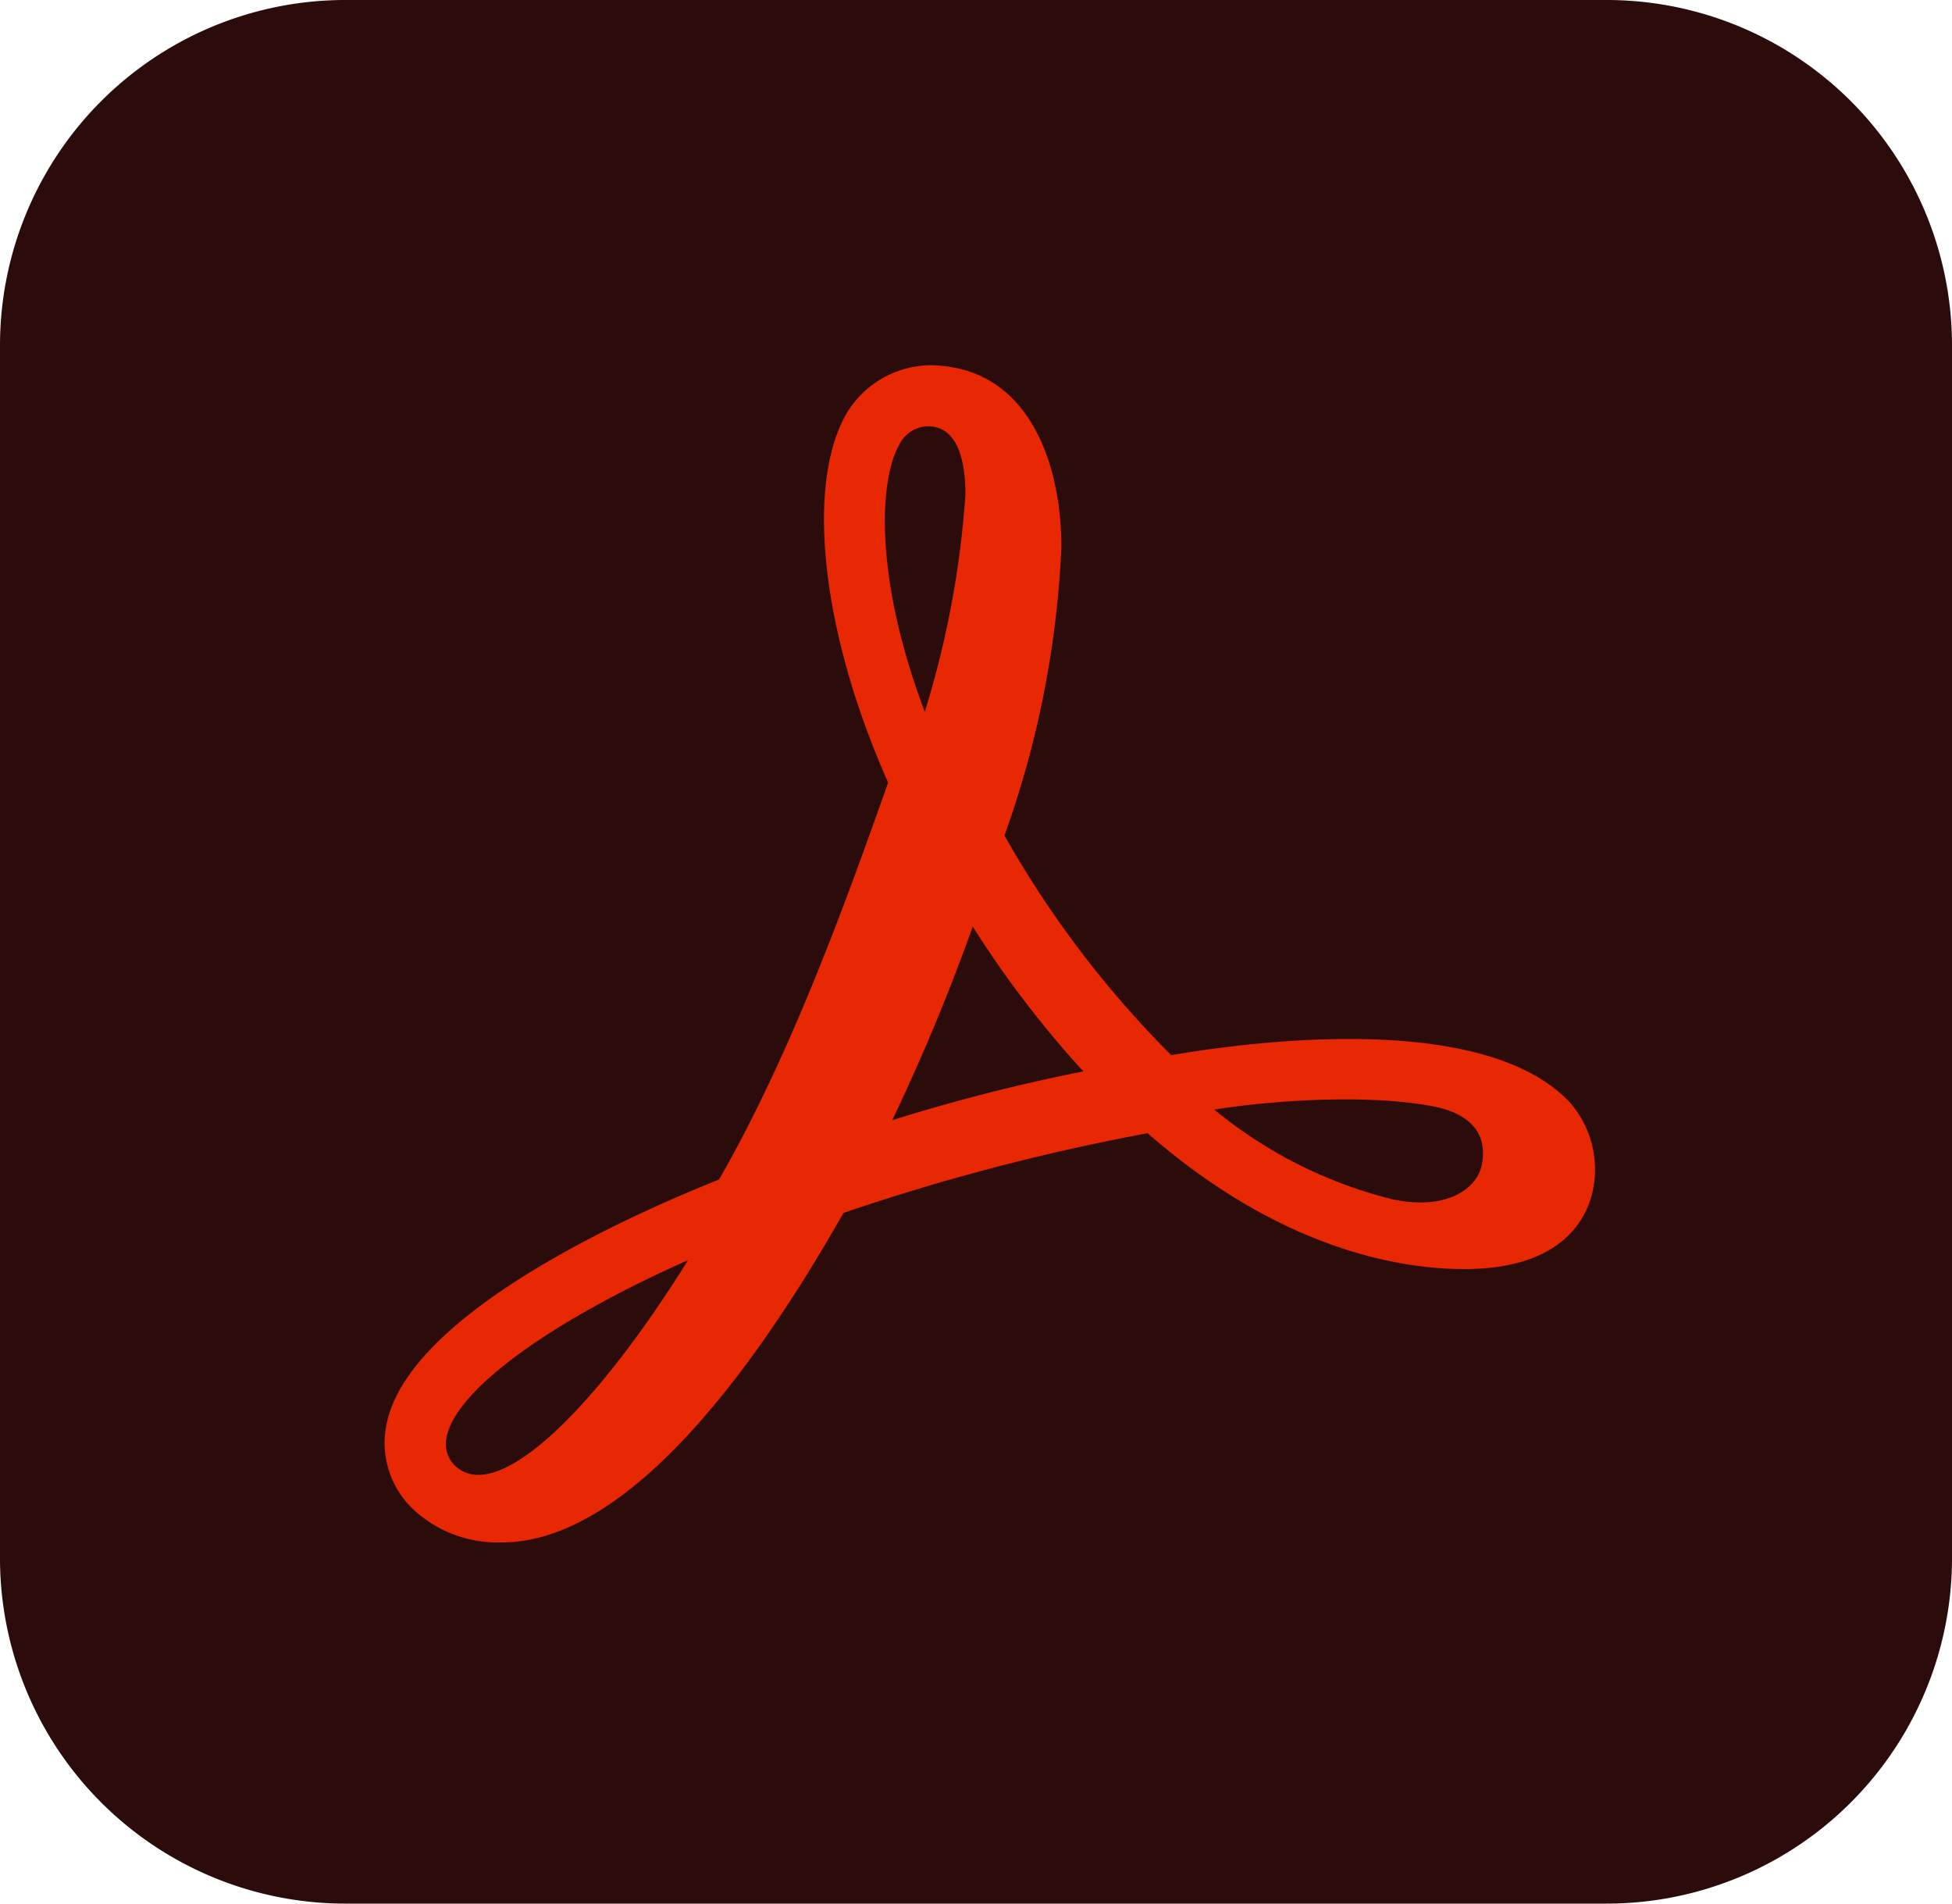 <svg xmlns="http://www.w3.org/2000/svg" viewBox="0 0 240 234">
    <defs>
        <style>
            .cls-1 {
                fill: #2b0c0a;
            }

            .cls-2 {
                fill: #e82803;
            }
        </style>
    </defs>
    <title>Acrobat</title>
    <g id="Layer_2" data-name="Layer 2">
        <g id="Layer_1-2" data-name="Layer 1">
            <g id="Layer_2-2" data-name="Layer 2">
                <g id="DC_EC_Logo_Surface" data-name="DC EC Logo Surface">
                    <g id="Outline_no_shadow" data-name="Outline no shadow">
                        <path class="cls-1"
                            d="M42.5,0h155A42.46,42.46,0,0,1,240,42.5v149A42.46,42.46,0,0,1,197.5,234H42.5A42.46,42.46,0,0,1,0,191.5V42.5A42.46,42.46,0,0,1,42.5,0Z" />
                    </g>
                </g>
            </g>
            <g id="Layer_3" data-name="Layer 3">
                <g id="Layer_86" data-name="Layer 86">
                    <path id="_64" data-name=" 64" class="cls-2"
                        d="M193,135.5c-11.1-11.8-41.8-7-49-5.8a125,125,0,0,1-20.5-27,120.3,120.3,0,0,0,7-35.4c0-10.8-4.3-22.4-16.3-22.4a12.16,12.16,0,0,0-10.1,5.9c-5.1,8.8-3.1,27,5.1,45.4-4.8,13.5-11.7,33-20.8,48.8-12.3,4.9-38.4,16.9-40.9,30.2a11.23,11.23,0,0,0,3.6,10.6,15.22,15.22,0,0,0,10.6,3.8c15.7,0,31.4-21.8,42-40.5a266.7,266.7,0,0,1,37.4-9.8C157.7,153.8,172.5,156,180,156c10.2,0,14-4.4,15.4-8.1A12.49,12.49,0,0,0,193,135.5Zm-10.8,7.6c-.5,2.9-4.2,5.8-11.1,4.3a55.54,55.54,0,0,1-21.8-11c5.4-.9,18-2.1,26.9-.4C179.4,136.6,183.1,138.4,182.2,143.1ZM110.6,54.6a4,4,0,0,1,3.5-2.2c3.8,0,4.6,4.6,4.6,8.4a116.78,116.78,0,0,1-5,26.7C107.3,70.5,108.2,58.7,110.6,54.6Zm-.9,83.1a251.19,251.19,0,0,0,9.9-23.8,126,126,0,0,0,13.6,17.8A225,225,0,0,0,109.7,137.7ZM84.6,154.9c-10.1,16.2-20,26.4-25.8,26.4a4.11,4.11,0,0,1-2.6-.9,3.73,3.73,0,0,1-1.3-3.7C56,170.9,67.5,162.5,84.6,154.9Z" />
                </g>
            </g>
        </g>
    </g>
</svg>
